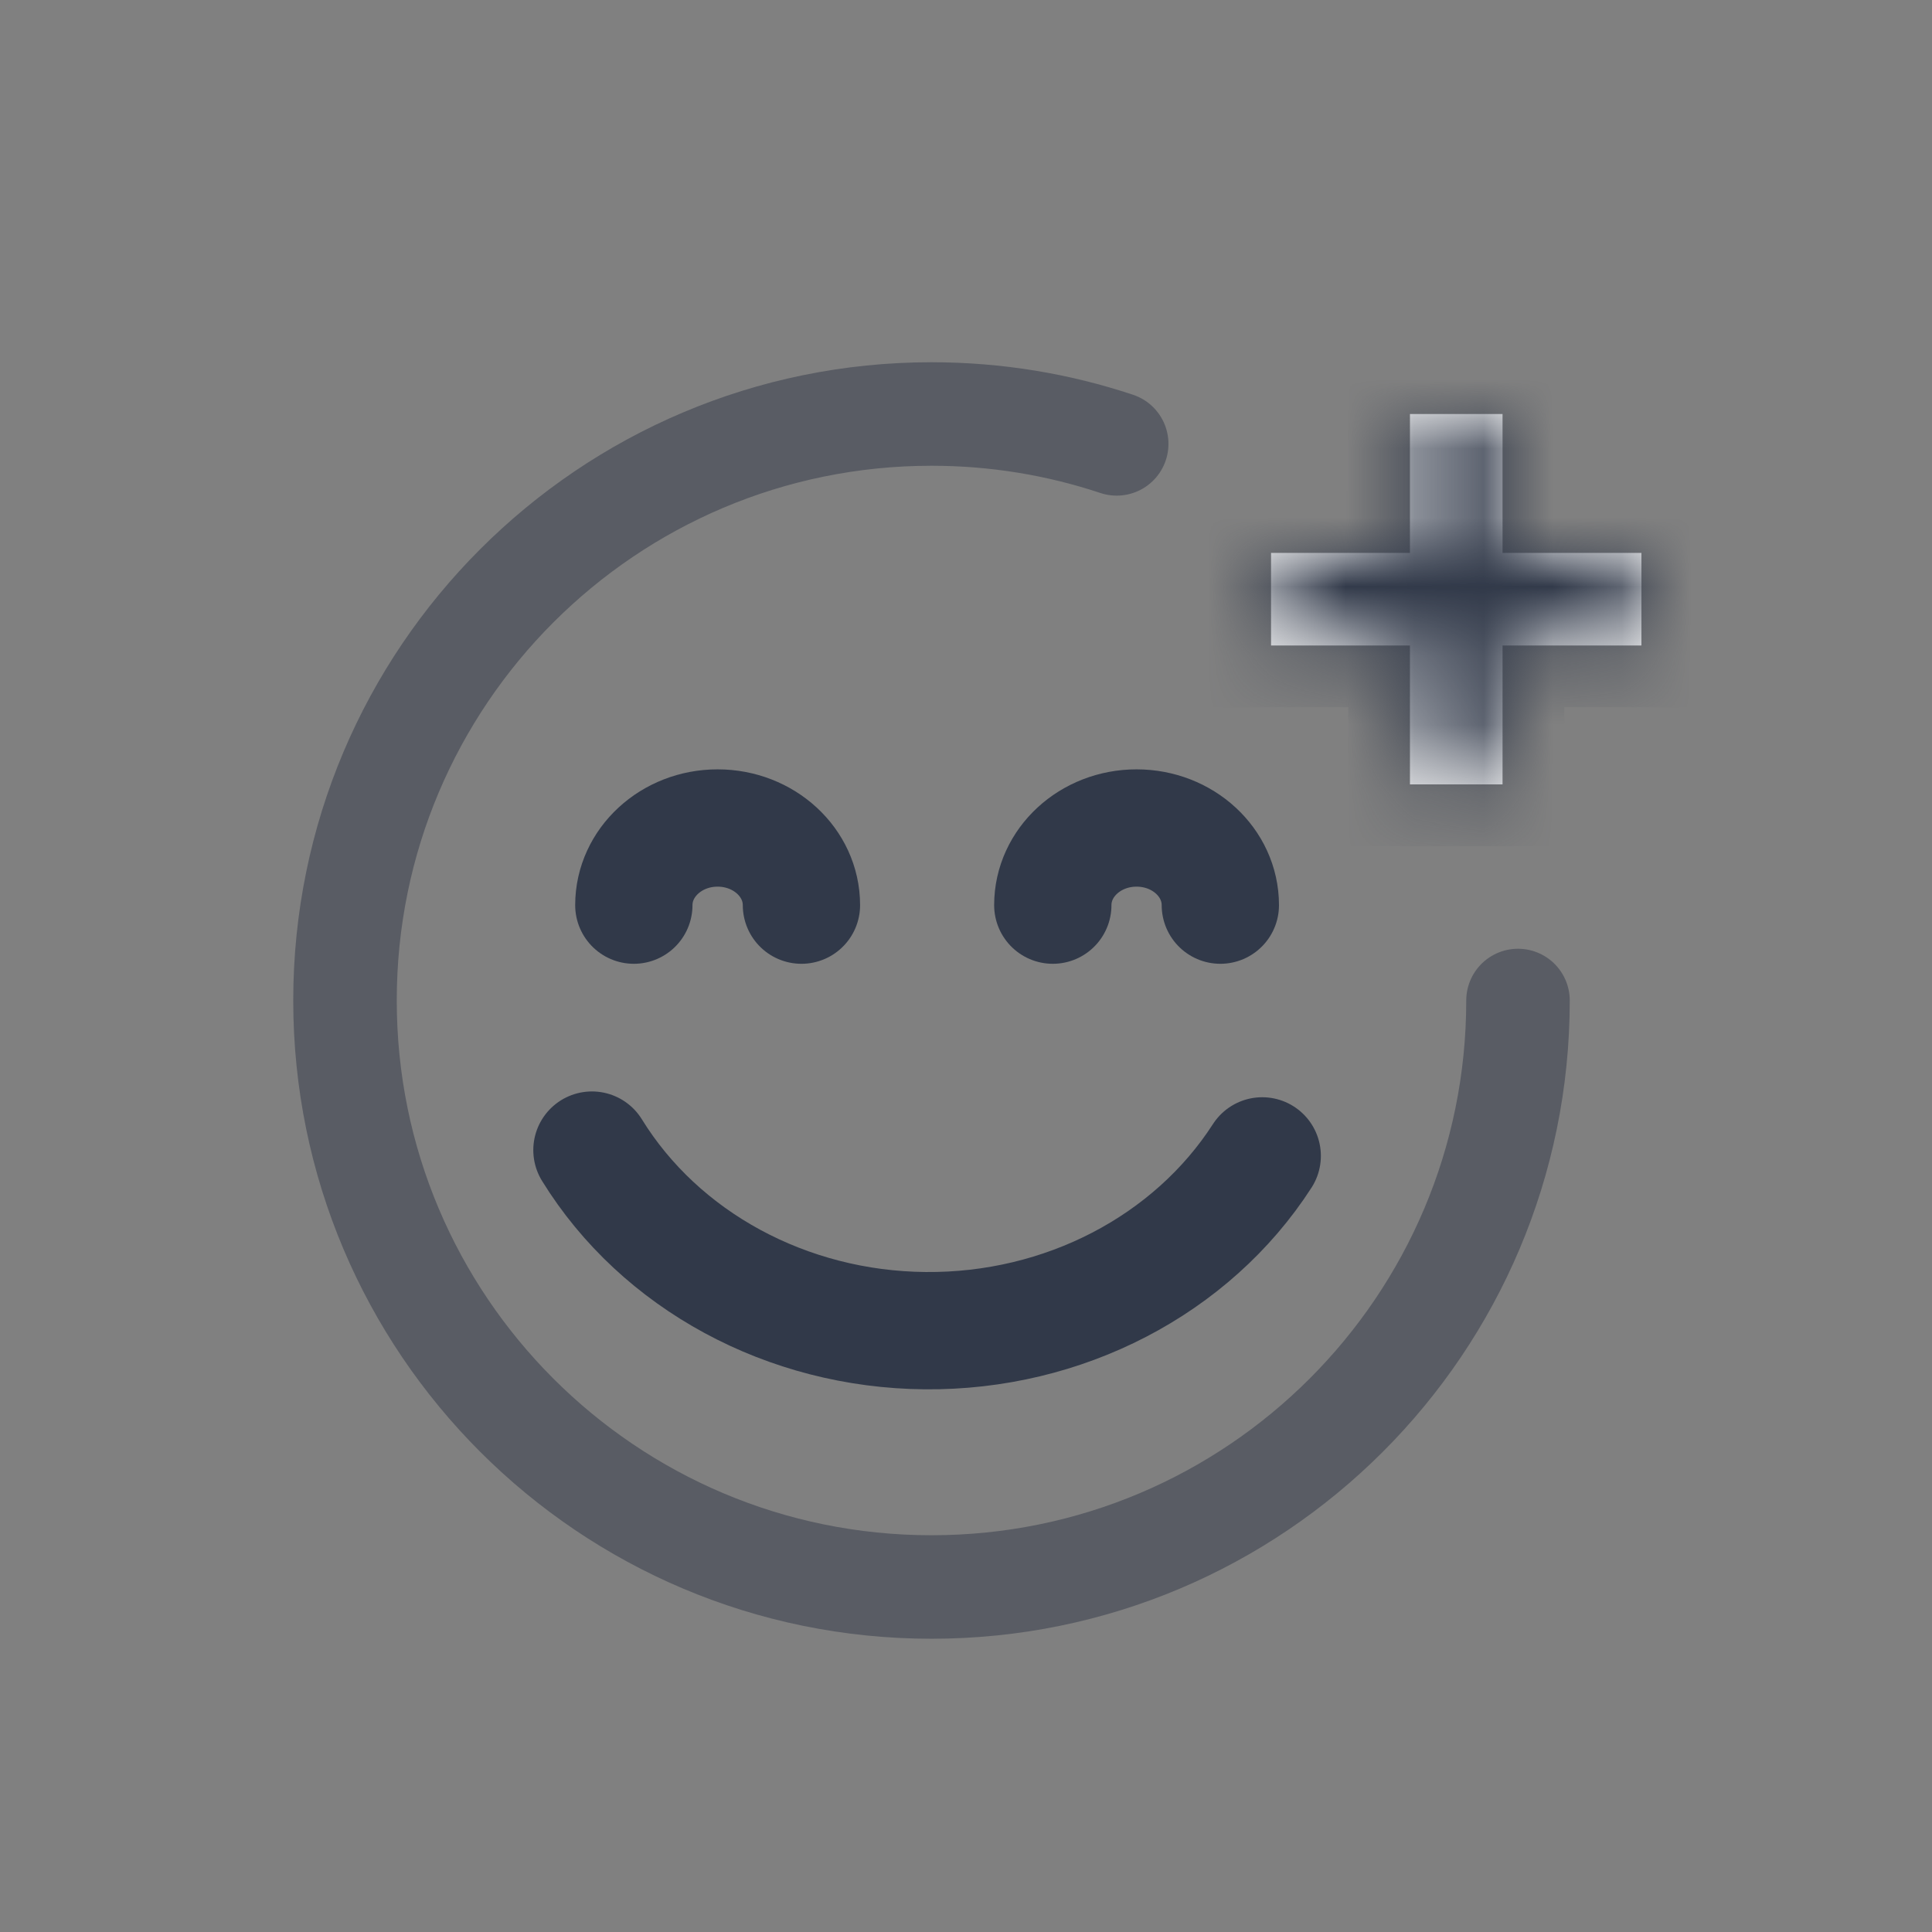 <svg width="28" height="28" viewBox="0 0 28 28" fill="none" xmlns="http://www.w3.org/2000/svg">
<rect x="0" y="0" width="28" height="28" fill="#808080" stroke="none"/>
<!--<circle cx="14" cy="14" r="14" fill="#E4E8F6"/>  circle background-->
<path d="M22 14.5C22 19.195 18.195 23 13.5 23C8.806 23 5 19.195 5 14.5C5 9.806 8.806 6 13.5 6C14.438 6 15.341 6.152 16.184 6.433" stroke="#333948" stroke-opacity="0.5" stroke-width="1.5" stroke-linecap="round" stroke-linejoin="round"/>
<path d="M18.293 16.752C17.272 18.337 15.412 19.303 13.41 19.285C11.408 19.268 9.568 18.271 8.579 16.668M9.186 13.118C9.186 12.501 9.73 12 10.4 12C11.071 12 11.615 12.501 11.615 13.118M15.258 13.118C15.258 12.501 15.801 12 16.472 12C17.143 12 17.686 12.501 17.686 13.118" stroke="#313949" stroke-width="1.7" stroke-linecap="round" stroke-linejoin="round"/>
<mask id="path-4-inside-1_2069_31655" fill="white">
<path fill-rule="evenodd" clip-rule="evenodd" d="M21.776 11.368H20.434V9.355H18.421V8.013H20.434V6H21.776V8.013H23.789V9.355H21.776V11.368Z"/>
</mask>
<path fill-rule="evenodd" clip-rule="evenodd" d="M21.776 11.368H20.434V9.355H18.421V8.013H20.434V6H21.776V8.013H23.789V9.355H21.776V11.368Z" fill="white"/>
<path d="M20.434 11.368H19.539V12.263H20.434V11.368ZM21.776 11.368V12.263H22.671V11.368H21.776ZM20.434 9.355H21.329V8.461H20.434V9.355ZM18.421 9.355H17.526V10.25H18.421V9.355ZM18.421 8.013V7.118H17.526V8.013H18.421ZM20.434 8.013V8.908H21.329V8.013H20.434ZM20.434 6V5.105H19.539V6H20.434ZM21.776 6H22.671V5.105H21.776V6ZM21.776 8.013H20.881V8.908H21.776V8.013ZM23.789 8.013H24.684V7.118H23.789V8.013ZM23.789 9.355V10.25H24.684V9.355H23.789ZM21.776 9.355V8.461H20.881V9.355H21.776ZM20.434 12.263H21.776V10.474H20.434V12.263ZM19.539 9.355V11.368H21.329V9.355H19.539ZM18.421 10.25H20.434V8.461H18.421V10.25ZM17.526 8.013V9.355H19.316V8.013H17.526ZM20.434 7.118H18.421V8.908H20.434V7.118ZM19.539 6V8.013H21.329V6H19.539ZM21.776 5.105H20.434V6.895H21.776V5.105ZM22.671 8.013V6H20.881V8.013H22.671ZM23.789 7.118H21.776V8.908H23.789V7.118ZM24.684 9.355V8.013H22.895V9.355H24.684ZM21.776 10.25H23.789V8.461H21.776V10.25ZM22.671 11.368V9.355H20.881V11.368H22.671Z" fill="#313949" mask="url(#path-4-inside-1_2069_31655)"/>
</svg>
